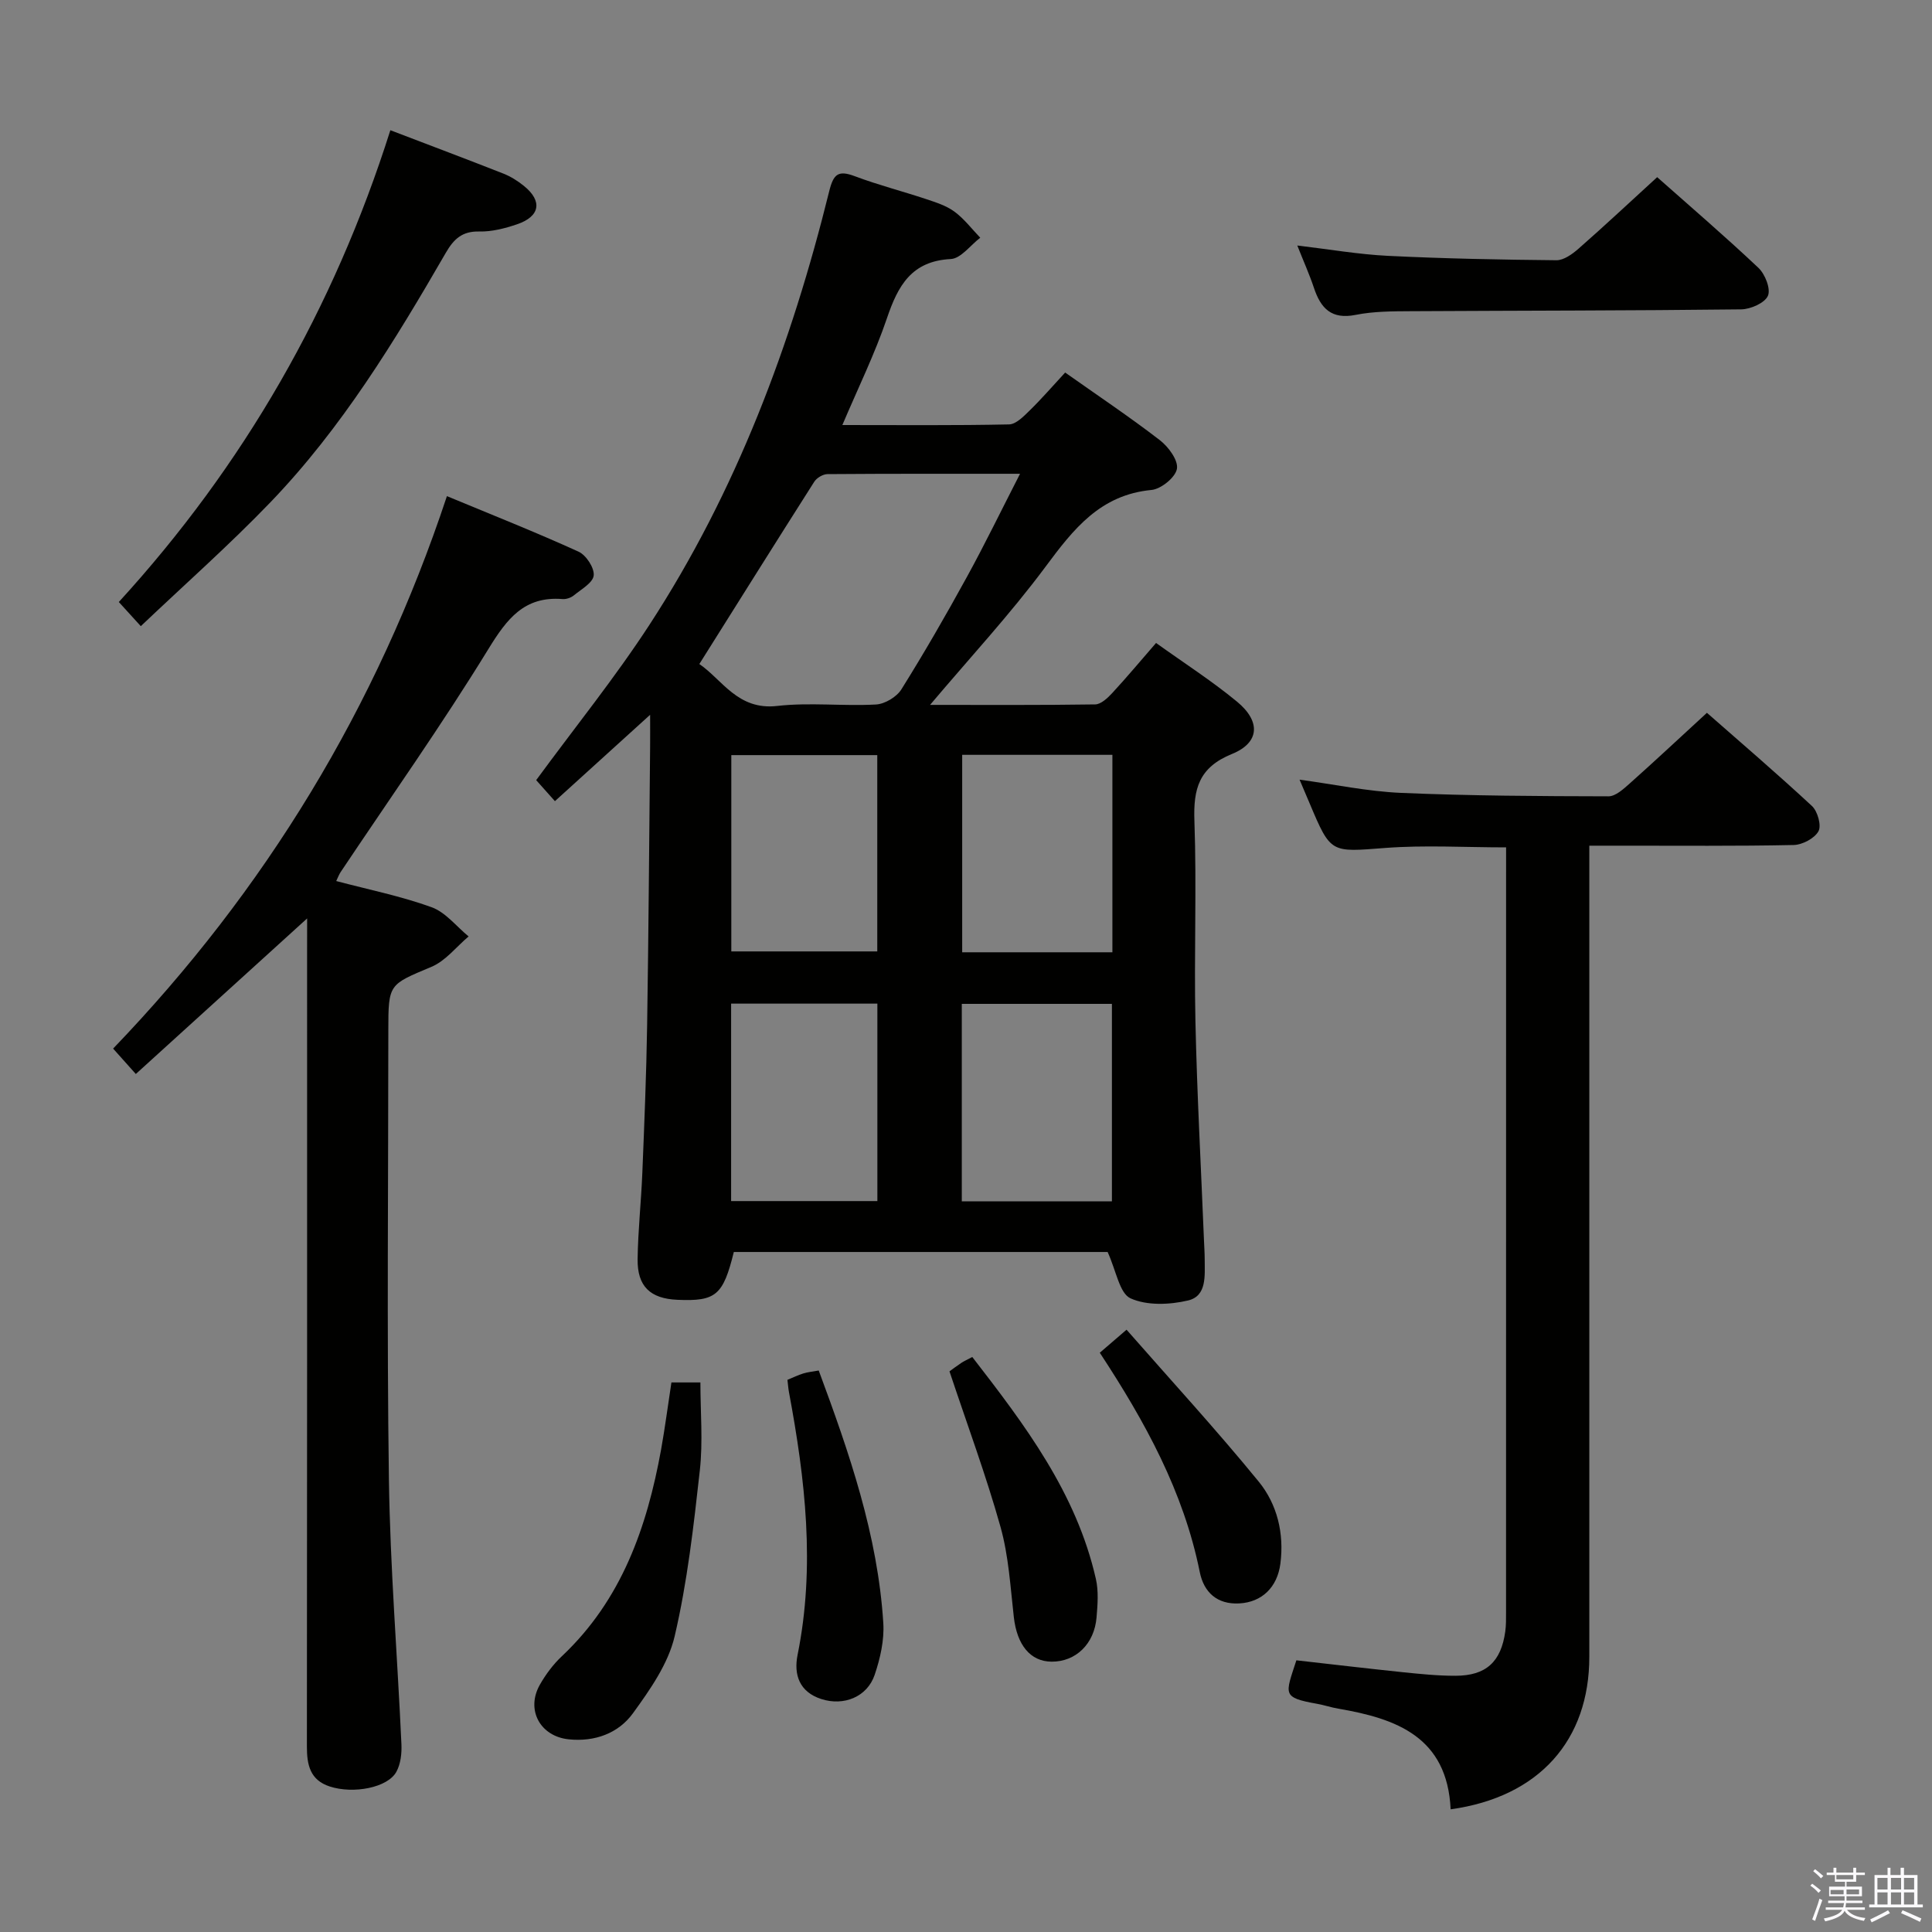 <svg enable-background="new 0 0 400 400" viewBox="0 0 400 400" xmlns="http://www.w3.org/2000/svg"><rect x="0" y="0" width="400" height="400" fill="#808080" stroke="none"/><path d="m374.8 390.4.4-.4c.7.5 1.3 1 1.8 1.4l-.5.5c-.5-.6-1.1-1.1-1.7-1.5zm1 7.3-.6-.3c.5-1.4 1.1-2.8 1.5-4.3.2.1.4.2.6.3-.5 1.3-1 2.8-1.5 4.3zm-.4-10.3.4-.4c.4.3 1 .8 1.7 1.4l-.5.5c-.4-.5-1-1-1.6-1.5zm2.5.3h1.7v-1h.6v1h3.5v-1h.6v1h1.8v.5h-1.8v1.4h-2v1h3.2v2h-3.2v.9h3.3v.5h-3.4c0 .3-.1.6-.1.9h4v.5h-3.7c.7.9 1.9 1.5 3.8 1.7-.1.2-.2.4-.3.6-2.1-.4-3.5-1.1-4-2.1-.4 1-1.8 1.7-4 2.2-.1-.2-.2-.4-.3-.6 2.1-.4 3.4-1 3.8-1.8h-3.4v-.5h3.6c.1-.3.1-.6.2-.9h-3.3v-.5h3.4c0-.3 0-.6 0-.9h-3.2v-2h3.3v-1h-2.1v-1.4h-1.7v-.5zm1.1 3.5v1h2.7c0-.3 0-.4 0-.4 0-.2 0-.2 0-.2 0-.1 0-.2 0-.3h-2.7zm1.2-3v.9h3.5v-.9zm4.7 3h-2.6v.6.4h2.6z" fill="#fbfafc"/><path d="m393.6 386.7h.6v1.5h2.8v6.1h1.1v.6h-11.1v-.6h1.1v-6.1h2.7v-1.5h.6v1.5h2.1v-1.5zm-2.7 8.8.4.6c-1.2.6-2.5 1.3-3.8 1.9-.1-.2-.2-.4-.3-.6 1.2-.6 2.5-1.2 3.7-1.9zm-2.2-6.7v2.4h2.1v-2.4zm0 3v2.5h2.1v-2.5zm2.8-3v2.4h2.1v-2.4zm0 3v2.5h2.1v-2.5zm6 6.1c-1.4-.7-2.7-1.3-3.9-1.8l.3-.6c1.5.6 2.7 1.2 3.9 1.7zm-1.2-9.1h-2.1v2.4h2.1zm-2.1 3v2.5h2.1v-2.5z" fill="#fbfafc"/><g fill="#010100"><path d="m229.32 259.21c-25.21 0-51.32 0-77.39 0-2.21 8.98-3.72 10.25-11.68 9.9-5.6-.24-8.31-2.76-8.24-8.4.08-5.98.74-11.94.98-17.92.41-10.14.83-20.28.99-30.42.3-19.31.43-38.62.62-57.92.02-1.78 0-3.56 0-6.46-7.11 6.45-13.3 12.07-19.71 17.88-1.66-1.86-2.95-3.3-3.88-4.35 8.06-10.99 16.33-21.22 23.47-32.19 17.95-27.57 29.35-57.98 37.21-89.78.89-3.59 1.91-4.34 5.31-3.06 4.81 1.81 9.82 3.09 14.71 4.72 2.04.68 4.2 1.36 5.89 2.6 2.02 1.49 3.59 3.58 5.35 5.41-2.03 1.54-4 4.3-6.1 4.41-8.16.42-10.94 5.54-13.22 12.26-2.49 7.34-5.94 14.36-9.23 22.11 11.95 0 23.24.11 34.51-.13 1.46-.03 3.05-1.69 4.28-2.89 2.49-2.43 4.77-5.08 7.34-7.85 6.66 4.71 13.29 9.14 19.6 14 1.78 1.37 3.84 4.16 3.54 5.93s-3.28 4.19-5.26 4.38c-10.62 1-16.16 8.1-21.94 15.89-7.28 9.8-15.64 18.81-23.91 28.61 11.68 0 22.94.07 34.19-.1 1.19-.02 2.56-1.31 3.5-2.32 3.02-3.27 5.88-6.69 9.1-10.4 5.8 4.16 11.54 7.84 16.76 12.15 4.95 4.08 4.71 8.49-1.04 10.83-6.85 2.78-8.02 7.2-7.78 13.86.49 13.81-.09 27.66.21 41.48.33 15.12 1.16 30.23 1.77 45.34.05 1.33.15 2.66.15 3.99 0 3.33.48 7.56-3.45 8.48-3.81.9-8.53 1.09-11.92-.45-2.28-1.06-2.93-5.65-4.73-9.59zm-84.53-121.73c4.71 3.19 7.94 9.62 16.11 8.68 6.74-.77 13.64.07 20.45-.3 1.85-.1 4.29-1.56 5.27-3.13 4.75-7.6 9.24-15.39 13.55-23.25 3.73-6.79 7.11-13.77 11.02-21.39-13.98 0-26.93-.03-39.87.07-.93.01-2.22.77-2.73 1.57-7.9 12.41-15.72 24.9-23.8 37.75zm54.42 59.68h31.1c0-13.84 0-27.25 0-40.88-10.48 0-20.68 0-31.1 0zm-.08 51.57h31.08c0-13.73 0-27.27 0-40.89-10.58 0-20.77 0-31.08 0zm-47.72-51.75h30.22c0-14 0-27.38 0-40.64-10.27 0-20.17 0-30.22 0zm-.04 51.69h30.28c0-13.79 0-27.32 0-40.88-10.27 0-20.18 0-30.28 0z"/><path d="m63.59 190.15c-12.26 11.13-23.69 21.51-35.47 32.21-1.72-1.93-3-3.36-4.7-5.26 31.48-32.77 54.59-70.59 69.11-114.38 9.32 3.87 18.39 7.46 27.26 11.5 1.56.71 3.29 3.35 3.13 4.92-.15 1.51-2.58 2.87-4.13 4.14-.59.48-1.56.81-2.31.75-7.95-.64-11.53 4.1-15.38 10.37-9.64 15.71-20.31 30.79-30.56 46.13-.35.52-.57 1.14-.93 1.88 6.77 1.79 13.43 3.13 19.75 5.42 2.9 1.05 5.13 3.98 7.66 6.05-2.54 2.14-4.75 5.05-7.67 6.28-8.84 3.73-8.95 3.47-8.95 13.19 0 30.99-.32 61.98.12 92.97.26 18.27 1.76 36.52 2.59 54.78.09 1.91-.15 4.09-1.04 5.72-1.78 3.29-8.87 4.66-13.81 3.05-4.07-1.33-4.73-4.47-4.72-8.31.06-54.98.04-109.96.04-164.94.01-1.97.01-3.92.01-6.47z"/><path d="m300.34 374.6c-.7-14.99-11.23-18.79-23.27-20.84-1.47-.25-2.89-.74-4.36-1-7.37-1.32-6.61-1.9-4.31-9.01 7.26.82 14.63 1.69 22.01 2.46 3.63.37 7.29.75 10.94.74 6.33-.01 9.43-2.89 10.3-9.17.18-1.31.16-2.66.16-3.99.01-51.15.01-102.3.01-153.45 0-1.48 0-2.96 0-4.9-8.56 0-16.83-.5-25.03.12-11.27.86-11.24 1.22-15.63-9.2-.64-1.53-1.3-3.06-2.1-4.94 7.18.97 14.08 2.44 21.03 2.74 14.29.61 28.62.68 42.93.71 1.49 0 3.14-1.55 4.44-2.7 5.22-4.65 10.32-9.43 15.94-14.59 6.71 5.9 14.37 12.45 21.75 19.3 1.17 1.09 2 4.05 1.34 5.23-.83 1.48-3.33 2.8-5.14 2.84-11.82.25-23.66.13-35.49.14-1.99 0-3.98 0-6.81 0v5.96 161.95c.01 17.27-10.36 29.06-28.71 31.6z"/><path d="m80.82 26.96c8.29 3.17 15.88 6.02 23.42 8.99 1.52.6 2.97 1.52 4.24 2.55 3.89 3.14 3.34 6.33-1.47 7.95-2.49.84-5.19 1.54-7.78 1.48-3.55-.09-5.29 1.57-6.93 4.41-10.58 18.3-21.59 36.35-36.33 51.67-8.5 8.84-17.73 16.99-26.82 25.63-1.84-2.02-3.03-3.32-4.55-5 25.85-28.28 44.49-60.67 56.22-97.68z"/><path d="m343.1 36.68c6.63 5.88 13.95 12.16 20.96 18.77 1.38 1.3 2.59 4.37 1.97 5.79-.65 1.49-3.58 2.78-5.53 2.81-22.8.27-45.61.25-68.41.38-3.81.02-7.7.02-11.41.76-5.04 1.01-7.24-1.37-8.65-5.61-.93-2.78-2.14-5.47-3.44-8.75 6.67.79 12.7 1.84 18.76 2.14 11.62.57 23.26.8 34.89.91 1.52.01 3.28-1.26 4.55-2.37 5.37-4.71 10.58-9.59 16.31-14.83z"/><path d="m139.01 286.22h6c0 6.1.55 12.23-.12 18.23-1.28 11.5-2.58 23.08-5.21 34.32-1.33 5.7-5.1 11.07-8.64 15.95-3.03 4.17-7.93 5.94-13.28 5.39-5.95-.61-8.93-6.14-5.98-11.32 1.22-2.14 2.76-4.21 4.55-5.89 12.36-11.64 17.61-26.65 20.54-42.77.82-4.57 1.41-9.16 2.14-13.91z"/><path d="m196.58 283.92c.59-.42 1.51-1.12 2.47-1.76.54-.36 1.15-.62 2.25-1.21 10.88 14.05 21.55 28.13 25.59 45.95.58 2.54.36 5.32.14 7.96-.46 5.52-4.31 9.19-9.29 9.17-4.43-.02-7.19-3.47-7.84-9.24-.71-6.24-1.07-12.64-2.75-18.64-2.99-10.67-6.86-21.09-10.57-32.23z"/><path d="m163.03 285.68c1.17-.48 2.2-.99 3.28-1.32.93-.29 1.93-.38 3.2-.61 6.32 17.04 12.23 34.08 13.37 52.31.22 3.53-.64 7.3-1.79 10.7-1.55 4.57-6.4 6.52-11.07 5-4.5-1.46-5.72-5.02-4.89-9.13 3.69-18.29 1.59-36.34-1.78-54.38-.15-.79-.2-1.6-.32-2.57z"/><path d="m227.7 280.07c1.73-1.49 3.11-2.68 5.54-4.77 9.2 10.5 18.6 20.72 27.37 31.46 3.82 4.69 5.29 10.71 4.48 16.98-.63 4.86-3.8 7.98-8.51 8.23-4.58.25-7.34-2.3-8.18-6.49-3.34-16.61-11.29-31.09-20.7-45.41z"/></g></svg>